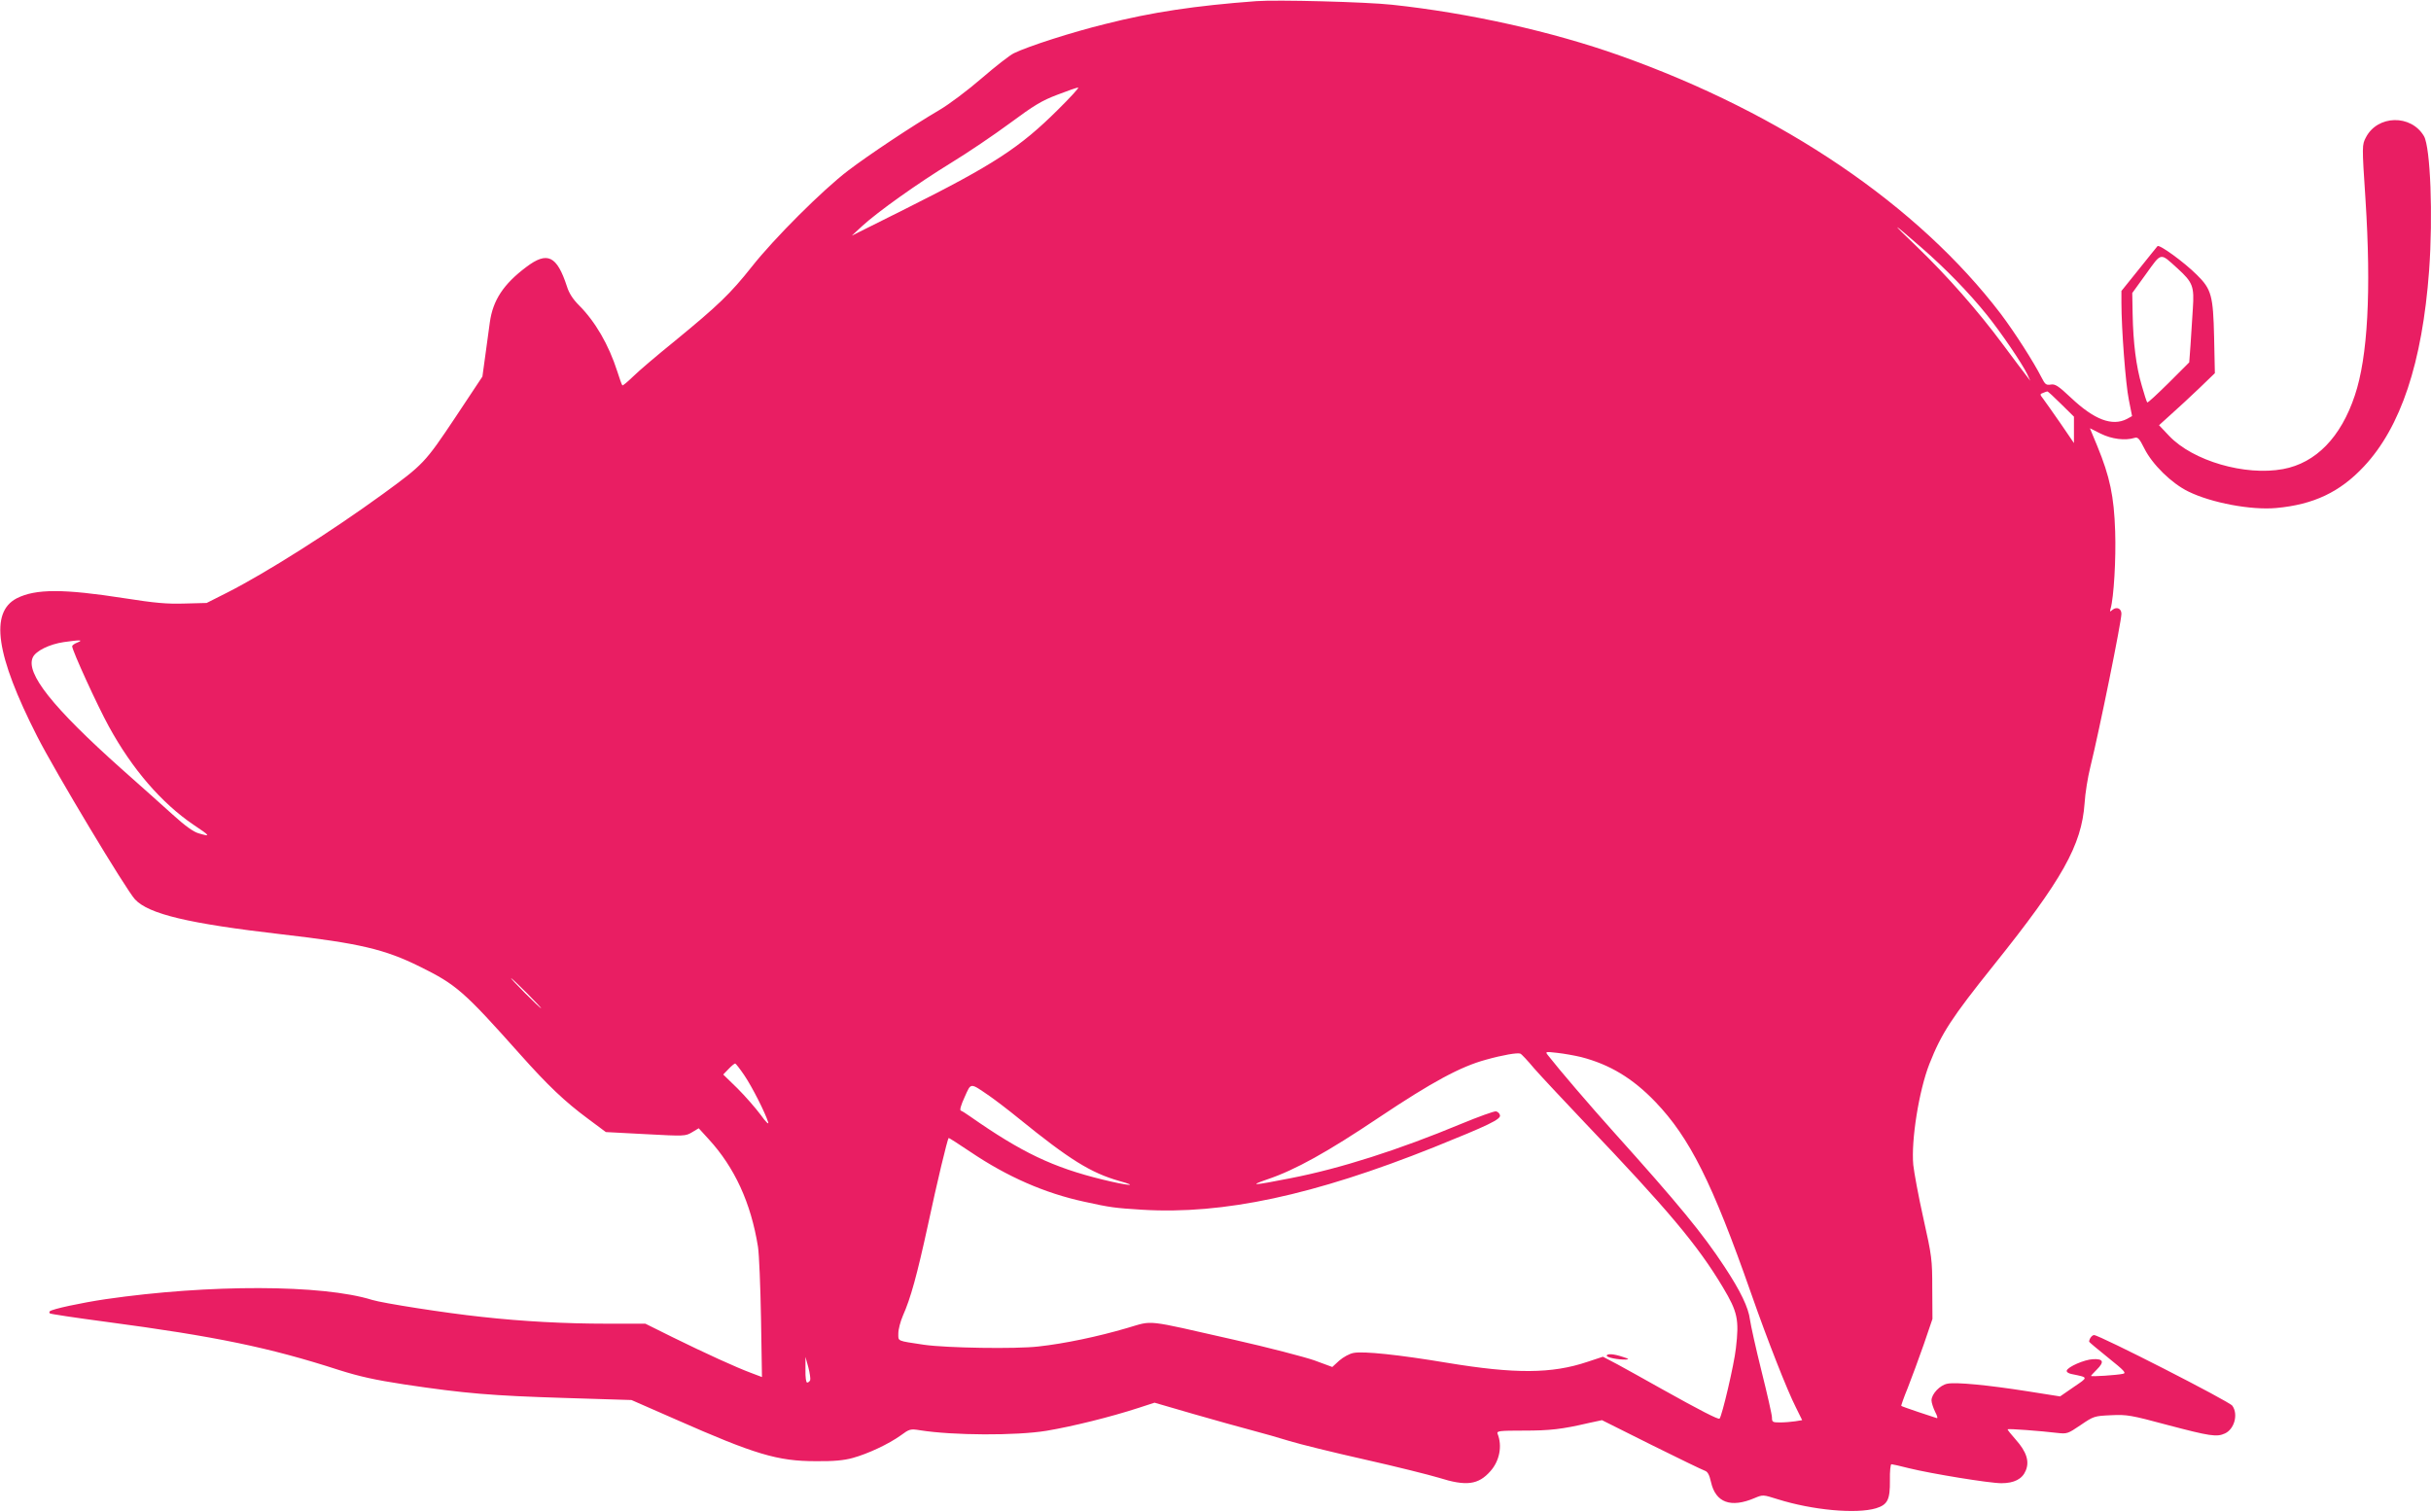 <?xml version="1.0" standalone="no"?>
<!DOCTYPE svg PUBLIC "-//W3C//DTD SVG 20010904//EN"
 "http://www.w3.org/TR/2001/REC-SVG-20010904/DTD/svg10.dtd">
<svg version="1.0" xmlns="http://www.w3.org/2000/svg"
 width="1280pt" height="796pt" viewBox="0 0 1280 796"
 preserveAspectRatio="xMidYMid meet">
<g transform="translate(0,796) scale(0.1,-0.1)"
fill="#e91e63" stroke="none">
<path d="M6615 7954 c-322 -24 -550 -58 -798 -121 -171 -42 -402 -116 -478
-153 -20 -9 -97 -69 -170 -132 -74 -64 -174 -139 -224 -168 -143 -84 -370
-235 -479 -318 -133 -101 -389 -356 -508 -507 -112 -141 -175 -202 -403 -389
-94 -76 -194 -161 -222 -189 -29 -28 -54 -49 -56 -46 -3 2 -15 36 -27 74 -45
140 -116 262 -201 347 -32 32 -53 64 -64 100 -53 162 -103 186 -214 102 -120
-90 -176 -175 -192 -292 -5 -37 -16 -116 -24 -176 l-15 -109 -144 -217 c-159
-238 -166 -245 -381 -402 -274 -199 -615 -415 -818 -518 l-109 -55 -116 -3
c-94 -3 -157 3 -317 28 -321 50 -466 50 -566 0 -144 -74 -111 -299 106 -726
96 -189 468 -808 516 -860 72 -77 280 -127 774 -184 408 -47 540 -78 726 -170
192 -95 231 -129 526 -460 147 -165 236 -250 359 -341 l94 -70 209 -11 c204
-11 210 -11 245 10 l35 21 52 -57 c137 -149 223 -336 260 -567 6 -38 13 -209
16 -378 l5 -308 -58 22 c-78 29 -236 101 -413 188 l-143 71 -202 0 c-221 0
-445 12 -661 36 -189 20 -520 72 -575 89 -262 82 -859 83 -1404 4 -128 -19
-283 -52 -294 -64 -3 -3 -3 -8 1 -11 3 -3 135 -23 294 -44 579 -77 860 -135
1228 -254 108 -34 188 -52 345 -76 321 -48 459 -59 840 -71 l355 -11 235 -103
c415 -183 534 -219 735 -219 94 -1 148 4 195 17 80 22 189 73 253 119 45 33
50 35 100 27 175 -28 508 -29 667 -3 137 23 335 72 483 120 l86 28 203 -59
c112 -32 250 -71 308 -86 58 -15 148 -41 200 -57 52 -16 230 -60 395 -97 165
-37 340 -81 390 -96 145 -46 209 -38 273 35 48 54 63 133 37 197 -5 14 10 16
137 16 140 0 201 7 343 40 l70 15 260 -130 c143 -71 269 -132 281 -136 15 -5
24 -20 33 -60 24 -108 104 -138 230 -84 43 18 44 18 120 -6 184 -58 415 -79
519 -48 61 19 74 45 73 147 -1 47 3 85 8 85 4 0 46 -9 92 -21 118 -29 424 -79
487 -79 67 0 110 22 128 66 21 49 4 100 -52 163 -26 29 -45 53 -43 55 5 4 177
-9 259 -19 54 -6 57 -5 125 41 69 47 72 48 160 52 84 4 103 1 300 -52 220 -58
257 -64 300 -44 50 23 71 101 39 146 -16 23 -700 372 -728 372 -11 0 -26 -20
-26 -35 0 -2 45 -40 100 -84 86 -69 97 -81 78 -85 -32 -7 -168 -16 -168 -11 0
2 14 17 31 34 40 40 34 57 -21 54 -45 -2 -132 -40 -138 -60 -2 -7 9 -15 25
-18 91 -19 90 -15 11 -69 l-71 -49 -171 27 c-210 33 -377 49 -422 40 -39 -7
-84 -54 -84 -88 0 -12 9 -39 19 -60 12 -22 15 -36 8 -33 -7 2 -50 17 -97 32
-47 16 -87 30 -89 32 -2 1 13 44 34 95 20 51 58 154 84 228 l46 135 -1 160 c0
152 -2 170 -47 371 -26 116 -49 242 -53 280 -12 129 30 392 85 532 64 162 117
243 338 519 363 453 463 632 479 853 3 52 17 138 30 190 48 195 164 767 164
808 0 28 -25 39 -47 21 -14 -12 -15 -11 -10 6 17 59 29 263 24 408 -6 184 -28
287 -94 448 l-39 94 58 -29 c57 -28 127 -37 176 -22 18 6 26 -2 53 -56 42 -84
143 -183 231 -226 122 -60 331 -99 463 -87 197 18 336 84 462 219 194 207 307
546 343 1031 21 288 7 649 -27 708 -68 116 -245 112 -306 -7 -20 -39 -21 -40
-2 -325 31 -484 12 -831 -56 -1033 -73 -220 -205 -356 -378 -388 -200 -37
-475 43 -600 175 l-53 56 63 57 c35 31 102 93 148 137 l83 80 -4 190 c-5 218
-14 252 -90 327 -68 68 -198 162 -208 152 -4 -5 -49 -60 -99 -123 l-91 -113 0
-62 c0 -136 22 -429 39 -511 l17 -86 -27 -15 c-78 -40 -172 -4 -294 111 -68
64 -84 74 -107 70 -25 -4 -30 1 -49 38 -41 81 -141 237 -214 334 -436 572
-1149 1056 -2005 1360 -357 127 -797 225 -1200 268 -137 15 -608 27 -715 19z
m-1045 -572 c-200 -199 -338 -289 -795 -518 l-290 -145 55 51 c83 76 291 224
467 332 87 53 226 147 310 209 127 94 168 119 250 150 54 21 103 38 110 38 7
1 -41 -52 -107 -117z m4545 -724 c130 -113 254 -241 348 -358 74 -92 184 -254
211 -310 l16 -35 -22 29 c-13 16 -68 90 -124 165 -131 176 -291 358 -451 512
-143 137 -139 137 22 -3z m1351 -112 c80 -73 88 -94 80 -212 -3 -51 -9 -136
-12 -188 l-7 -94 -108 -108 c-60 -59 -110 -106 -113 -103 -3 2 -16 43 -29 89
-30 102 -45 225 -48 376 l-2 111 73 101 c83 115 72 113 166 28z m-614 -713
l68 -67 0 -70 0 -69 -71 104 c-40 57 -80 115 -91 129 -18 23 -18 25 -1 31 10
4 20 8 23 8 2 1 35 -29 72 -66z m-10444 -1256 c-16 -6 -28 -15 -28 -20 0 -22
132 -311 193 -422 123 -225 277 -403 446 -518 90 -60 92 -64 27 -45 -28 8 -71
39 -136 98 -52 47 -174 156 -270 241 -363 324 -507 505 -467 588 16 34 88 69
163 80 84 12 106 12 72 -2z m2367 -1847 c44 -44 77 -80 75 -80 -3 0 -41 36
-85 80 -44 44 -77 80 -75 80 3 0 41 -36 85 -80z m5303 -396 c35 -40 155 -168
265 -284 437 -458 596 -646 729 -869 77 -129 86 -169 68 -321 -9 -84 -73 -356
-86 -370 -6 -6 -102 43 -304 156 -85 48 -190 106 -232 129 l-78 41 -82 -27
c-187 -63 -381 -64 -738 -5 -258 43 -441 62 -493 52 -22 -4 -54 -22 -75 -40
l-37 -34 -95 35 c-52 18 -243 68 -425 109 -477 108 -419 102 -561 61 -153 -45
-329 -82 -466 -97 -119 -14 -485 -8 -603 9 -145 22 -135 17 -135 60 0 21 11
63 24 93 41 92 74 212 132 478 48 225 102 450 109 458 1 1 52 -31 114 -73 194
-131 392 -218 601 -263 136 -30 159 -33 304 -42 428 -26 903 76 1536 329 288
116 352 147 348 168 -2 10 -11 19 -21 21 -9 2 -92 -28 -184 -66 -327 -136
-635 -235 -898 -286 -198 -39 -223 -41 -122 -6 146 49 317 144 591 328 277
185 427 266 560 302 89 25 166 38 181 32 6 -2 39 -37 73 -78z m247 60 c151
-39 272 -112 391 -236 181 -189 300 -426 504 -1008 86 -246 190 -511 236 -601
l33 -67 -37 -6 c-20 -3 -56 -6 -79 -6 -40 0 -43 2 -43 26 0 14 -25 124 -55
244 -30 120 -57 243 -61 272 -8 63 -49 149 -134 278 -116 176 -239 326 -584
710 -124 138 -286 327 -346 404 -15 19 -13 19 50 12 36 -4 92 -14 125 -22z
m-4406 -96 c42 -62 111 -199 126 -248 4 -14 -13 2 -40 40 -27 36 -81 98 -122
139 l-75 73 28 29 c15 16 31 29 35 29 3 0 25 -28 48 -62z m1291 -109 c30 -21
100 -74 155 -119 265 -215 378 -286 530 -329 108 -30 44 -25 -90 8 -261 64
-425 142 -698 333 -21 15 -42 28 -48 30 -7 2 1 30 20 71 35 78 27 77 131 6z
m-944 -1496 c-3 -7 -10 -13 -16 -13 -6 0 -10 27 -9 68 l0 67 15 -54 c8 -30 12
-61 10 -68z"/>
<path d="M8460 821 c0 -9 60 -21 100 -20 20 1 17 4 -15 14 -47 16 -85 19 -85
6z"/>
</g>
</svg>
